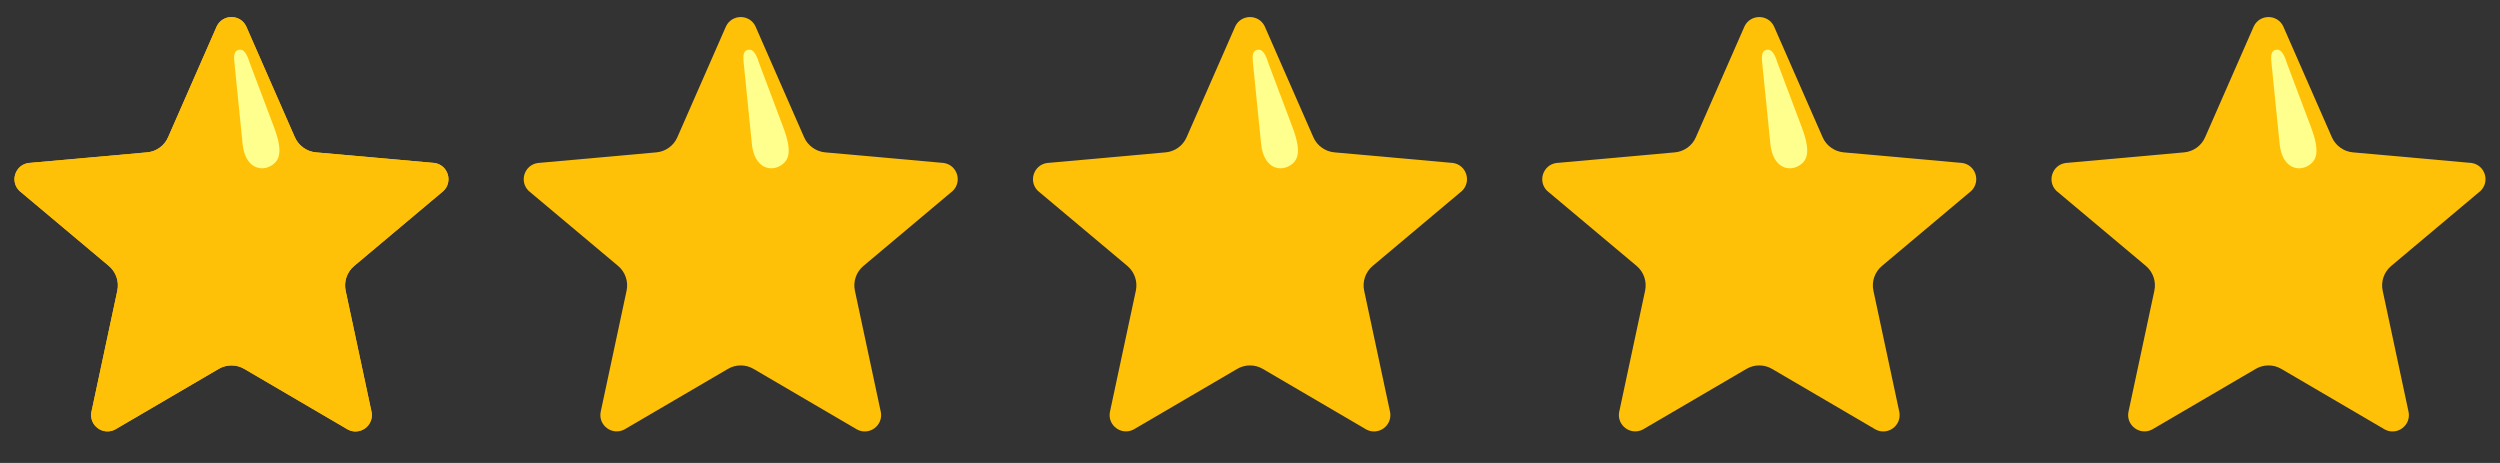 <svg width="54" height="10" viewBox="0 0 54 10" fill="none" xmlns="http://www.w3.org/2000/svg">
<rect x="0" y="0" width="54" height="10" fill="#333333" stroke="none"/>
<g clip-path="url(#clip0_128_893)">
<path d="M5.316 0.565L6.368 2.963C6.408 3.054 6.471 3.132 6.551 3.189C6.631 3.247 6.724 3.282 6.823 3.291L9.384 3.52C9.674 3.562 9.79 3.918 9.58 4.123L7.65 5.744C7.494 5.875 7.423 6.081 7.466 6.28L8.027 8.906C8.076 9.195 7.773 9.415 7.514 9.278L5.278 7.969C5.194 7.919 5.098 7.893 5 7.893C4.902 7.893 4.806 7.919 4.722 7.969L2.486 9.277C2.227 9.413 1.924 9.194 1.973 8.905L2.534 6.28C2.577 6.08 2.506 5.874 2.35 5.743L0.42 4.123C0.21 3.92 0.326 3.563 0.615 3.521L3.177 3.291C3.275 3.283 3.369 3.247 3.449 3.19C3.529 3.132 3.592 3.054 3.631 2.964L4.683 0.566C4.813 0.303 5.187 0.303 5.316 0.565Z" fill="#FFC107"/>
<path d="M5.24 3.107L5.062 1.34C5.055 1.241 5.034 1.073 5.192 1.073C5.317 1.073 5.385 1.333 5.385 1.333L5.92 2.752C6.121 3.291 6.038 3.477 5.844 3.586C5.62 3.711 5.291 3.613 5.24 3.107Z" fill="#FFFF8D"/>
<path d="M7.444 5.587L8.977 4.391C9.052 4.327 9.189 4.227 9.08 4.112C8.993 4.021 8.759 4.152 8.759 4.152L7.417 4.676C7.017 4.814 6.752 5.019 6.728 5.277C6.698 5.62 7.006 5.885 7.444 5.587Z" fill="#FFC107"/>
</g>
<g clip-path="url(#clip1_128_893)">
<path d="M5.316 0.565L6.368 2.963C6.408 3.054 6.471 3.132 6.551 3.189C6.631 3.247 6.724 3.282 6.823 3.291L9.384 3.52C9.674 3.562 9.79 3.918 9.58 4.123L7.65 5.744C7.494 5.875 7.423 6.081 7.466 6.28L8.027 8.906C8.076 9.195 7.773 9.415 7.514 9.278L5.278 7.969C5.194 7.919 5.098 7.893 5 7.893C4.902 7.893 4.806 7.919 4.722 7.969L2.486 9.277C2.227 9.413 1.924 9.194 1.973 8.905L2.534 6.28C2.577 6.08 2.506 5.874 2.35 5.743L0.42 4.123C0.21 3.92 0.326 3.563 0.615 3.521L3.177 3.291C3.275 3.283 3.369 3.247 3.449 3.19C3.529 3.132 3.592 3.054 3.631 2.964L4.683 0.566C4.813 0.303 5.187 0.303 5.316 0.565Z" fill="#FFC107"/>
<path d="M5.24 3.107L5.062 1.34C5.055 1.241 5.034 1.073 5.192 1.073C5.317 1.073 5.385 1.333 5.385 1.333L5.92 2.752C6.121 3.291 6.038 3.477 5.844 3.586C5.62 3.711 5.291 3.613 5.24 3.107Z" fill="#FFFF8D"/>
<path d="M7.444 5.587L8.977 4.391C9.052 4.327 9.189 4.227 9.08 4.112C8.993 4.021 8.759 4.152 8.759 4.152L7.417 4.676C7.017 4.814 6.752 5.019 6.728 5.277C6.698 5.62 7.006 5.885 7.444 5.587Z" fill="#FFC107"/>
</g>
<g clip-path="url(#clip2_128_893)">
<path d="M16.316 0.565L17.368 2.963C17.407 3.054 17.471 3.132 17.551 3.189C17.631 3.247 17.724 3.282 17.823 3.291L20.384 3.52C20.674 3.562 20.79 3.918 20.58 4.123L18.65 5.744C18.494 5.875 18.423 6.081 18.466 6.28L19.027 8.906C19.076 9.195 18.773 9.415 18.514 9.278L16.278 7.969C16.194 7.919 16.098 7.893 16 7.893C15.902 7.893 15.806 7.919 15.722 7.969L13.486 9.277C13.227 9.413 12.924 9.194 12.973 8.905L13.534 6.28C13.577 6.08 13.506 5.874 13.35 5.743L11.419 4.123C11.21 3.92 11.326 3.563 11.615 3.521L14.177 3.291C14.275 3.283 14.369 3.247 14.449 3.19C14.529 3.132 14.592 3.054 14.631 2.964L15.683 0.566C15.813 0.303 16.187 0.303 16.316 0.565Z" fill="#FFC107"/>
<path d="M16.24 3.107L16.062 1.34C16.055 1.241 16.034 1.073 16.192 1.073C16.317 1.073 16.385 1.333 16.385 1.333L16.919 2.752C17.121 3.291 17.038 3.477 16.844 3.586C16.62 3.711 16.291 3.613 16.24 3.107Z" fill="#FFFF8D"/>
<path d="M18.444 5.587L19.977 4.391C20.052 4.327 20.189 4.227 20.08 4.112C19.993 4.021 19.759 4.152 19.759 4.152L18.417 4.676C18.017 4.814 17.752 5.019 17.728 5.277C17.698 5.62 18.006 5.885 18.444 5.587Z" fill="#FFC107"/>
</g>
<g clip-path="url(#clip3_128_893)">
<path d="M27.316 0.565L28.368 2.963C28.407 3.054 28.471 3.132 28.551 3.189C28.631 3.247 28.724 3.282 28.823 3.291L31.384 3.52C31.674 3.562 31.79 3.918 31.58 4.123L29.65 5.744C29.494 5.875 29.423 6.081 29.466 6.28L30.027 8.906C30.076 9.195 29.773 9.415 29.514 9.278L27.278 7.969C27.194 7.919 27.098 7.893 27 7.893C26.902 7.893 26.806 7.919 26.722 7.969L24.486 9.277C24.227 9.413 23.924 9.194 23.973 8.905L24.534 6.28C24.577 6.08 24.506 5.874 24.35 5.743L22.419 4.123C22.21 3.92 22.326 3.563 22.615 3.521L25.177 3.291C25.275 3.283 25.369 3.247 25.449 3.19C25.529 3.132 25.592 3.054 25.631 2.964L26.683 0.566C26.813 0.303 27.187 0.303 27.316 0.565Z" fill="#FFC107"/>
<path d="M27.24 3.107L27.062 1.34C27.055 1.241 27.034 1.073 27.192 1.073C27.317 1.073 27.385 1.333 27.385 1.333L27.919 2.752C28.121 3.291 28.038 3.477 27.844 3.586C27.62 3.711 27.291 3.613 27.24 3.107Z" fill="#FFFF8D"/>
<path d="M29.444 5.587L30.977 4.391C31.052 4.327 31.189 4.227 31.08 4.112C30.993 4.021 30.759 4.152 30.759 4.152L29.417 4.676C29.017 4.814 28.752 5.019 28.728 5.277C28.698 5.62 29.006 5.885 29.444 5.587Z" fill="#FFC107"/>
</g>
<g clip-path="url(#clip4_128_893)">
<path d="M38.316 0.565L39.368 2.963C39.407 3.054 39.471 3.132 39.551 3.189C39.63 3.247 39.724 3.282 39.823 3.291L42.384 3.52C42.674 3.562 42.79 3.918 42.58 4.123L40.65 5.744C40.494 5.875 40.423 6.081 40.466 6.28L41.027 8.906C41.076 9.195 40.773 9.415 40.514 9.278L38.278 7.969C38.194 7.919 38.098 7.893 38 7.893C37.902 7.893 37.806 7.919 37.722 7.969L35.486 9.277C35.227 9.413 34.924 9.194 34.973 8.905L35.534 6.28C35.577 6.08 35.506 5.874 35.35 5.743L33.419 4.123C33.21 3.92 33.326 3.563 33.615 3.521L36.177 3.291C36.275 3.283 36.369 3.247 36.449 3.19C36.529 3.132 36.592 3.054 36.631 2.964L37.683 0.566C37.813 0.303 38.187 0.303 38.316 0.565Z" fill="#FFC107"/>
<path d="M38.24 3.107L38.062 1.34C38.055 1.241 38.034 1.073 38.192 1.073C38.317 1.073 38.385 1.333 38.385 1.333L38.919 2.752C39.121 3.291 39.038 3.477 38.844 3.586C38.62 3.711 38.291 3.613 38.24 3.107Z" fill="#FFFF8D"/>
<path d="M40.444 5.587L41.977 4.391C42.052 4.327 42.189 4.227 42.08 4.112C41.993 4.021 41.759 4.152 41.759 4.152L40.417 4.676C40.017 4.814 39.752 5.019 39.728 5.277C39.698 5.62 40.006 5.885 40.444 5.587Z" fill="#FFC107"/>
</g>
<g clip-path="url(#clip5_128_893)">
<path d="M49.316 0.565L50.368 2.963C50.407 3.054 50.471 3.132 50.551 3.189C50.63 3.247 50.724 3.282 50.823 3.291L53.384 3.52C53.674 3.562 53.79 3.918 53.58 4.123L51.65 5.744C51.494 5.875 51.423 6.081 51.466 6.28L52.027 8.906C52.076 9.195 51.773 9.415 51.514 9.278L49.278 7.969C49.194 7.919 49.098 7.893 49 7.893C48.902 7.893 48.806 7.919 48.722 7.969L46.486 9.277C46.227 9.413 45.924 9.194 45.973 8.905L46.534 6.28C46.577 6.08 46.506 5.874 46.35 5.743L44.419 4.123C44.21 3.92 44.326 3.563 44.615 3.521L47.177 3.291C47.275 3.283 47.369 3.247 47.449 3.19C47.529 3.132 47.592 3.054 47.631 2.964L48.683 0.566C48.813 0.303 49.187 0.303 49.316 0.565Z" fill="#FFC107"/>
<path d="M49.24 3.107L49.062 1.34C49.055 1.241 49.034 1.073 49.192 1.073C49.317 1.073 49.385 1.333 49.385 1.333L49.919 2.752C50.121 3.291 50.038 3.477 49.844 3.586C49.62 3.711 49.291 3.613 49.24 3.107Z" fill="#FFFF8D"/>
<path d="M51.444 5.587L52.977 4.391C53.052 4.327 53.189 4.227 53.08 4.112C52.993 4.021 52.759 4.152 52.759 4.152L51.417 4.676C51.017 4.814 50.752 5.019 50.728 5.277C50.698 5.62 51.006 5.885 51.444 5.587Z" fill="#FFC107"/>
</g>
<defs>
<clipPath id="clip0_128_893">
<rect width="10" height="10" fill="white"/>
</clipPath>
<clipPath id="clip1_128_893">
<rect width="10" height="10" fill="white"/>
</clipPath>
<clipPath id="clip2_128_893">
<rect width="10" height="10" fill="white" transform="translate(11)"/>
</clipPath>
<clipPath id="clip3_128_893">
<rect width="10" height="10" fill="white" transform="translate(22)"/>
</clipPath>
<clipPath id="clip4_128_893">
<rect width="10" height="10" fill="white" transform="translate(33)"/>
</clipPath>
<clipPath id="clip5_128_893">
<rect width="10" height="10" fill="white" transform="translate(44)"/>
</clipPath>
</defs>
</svg>
